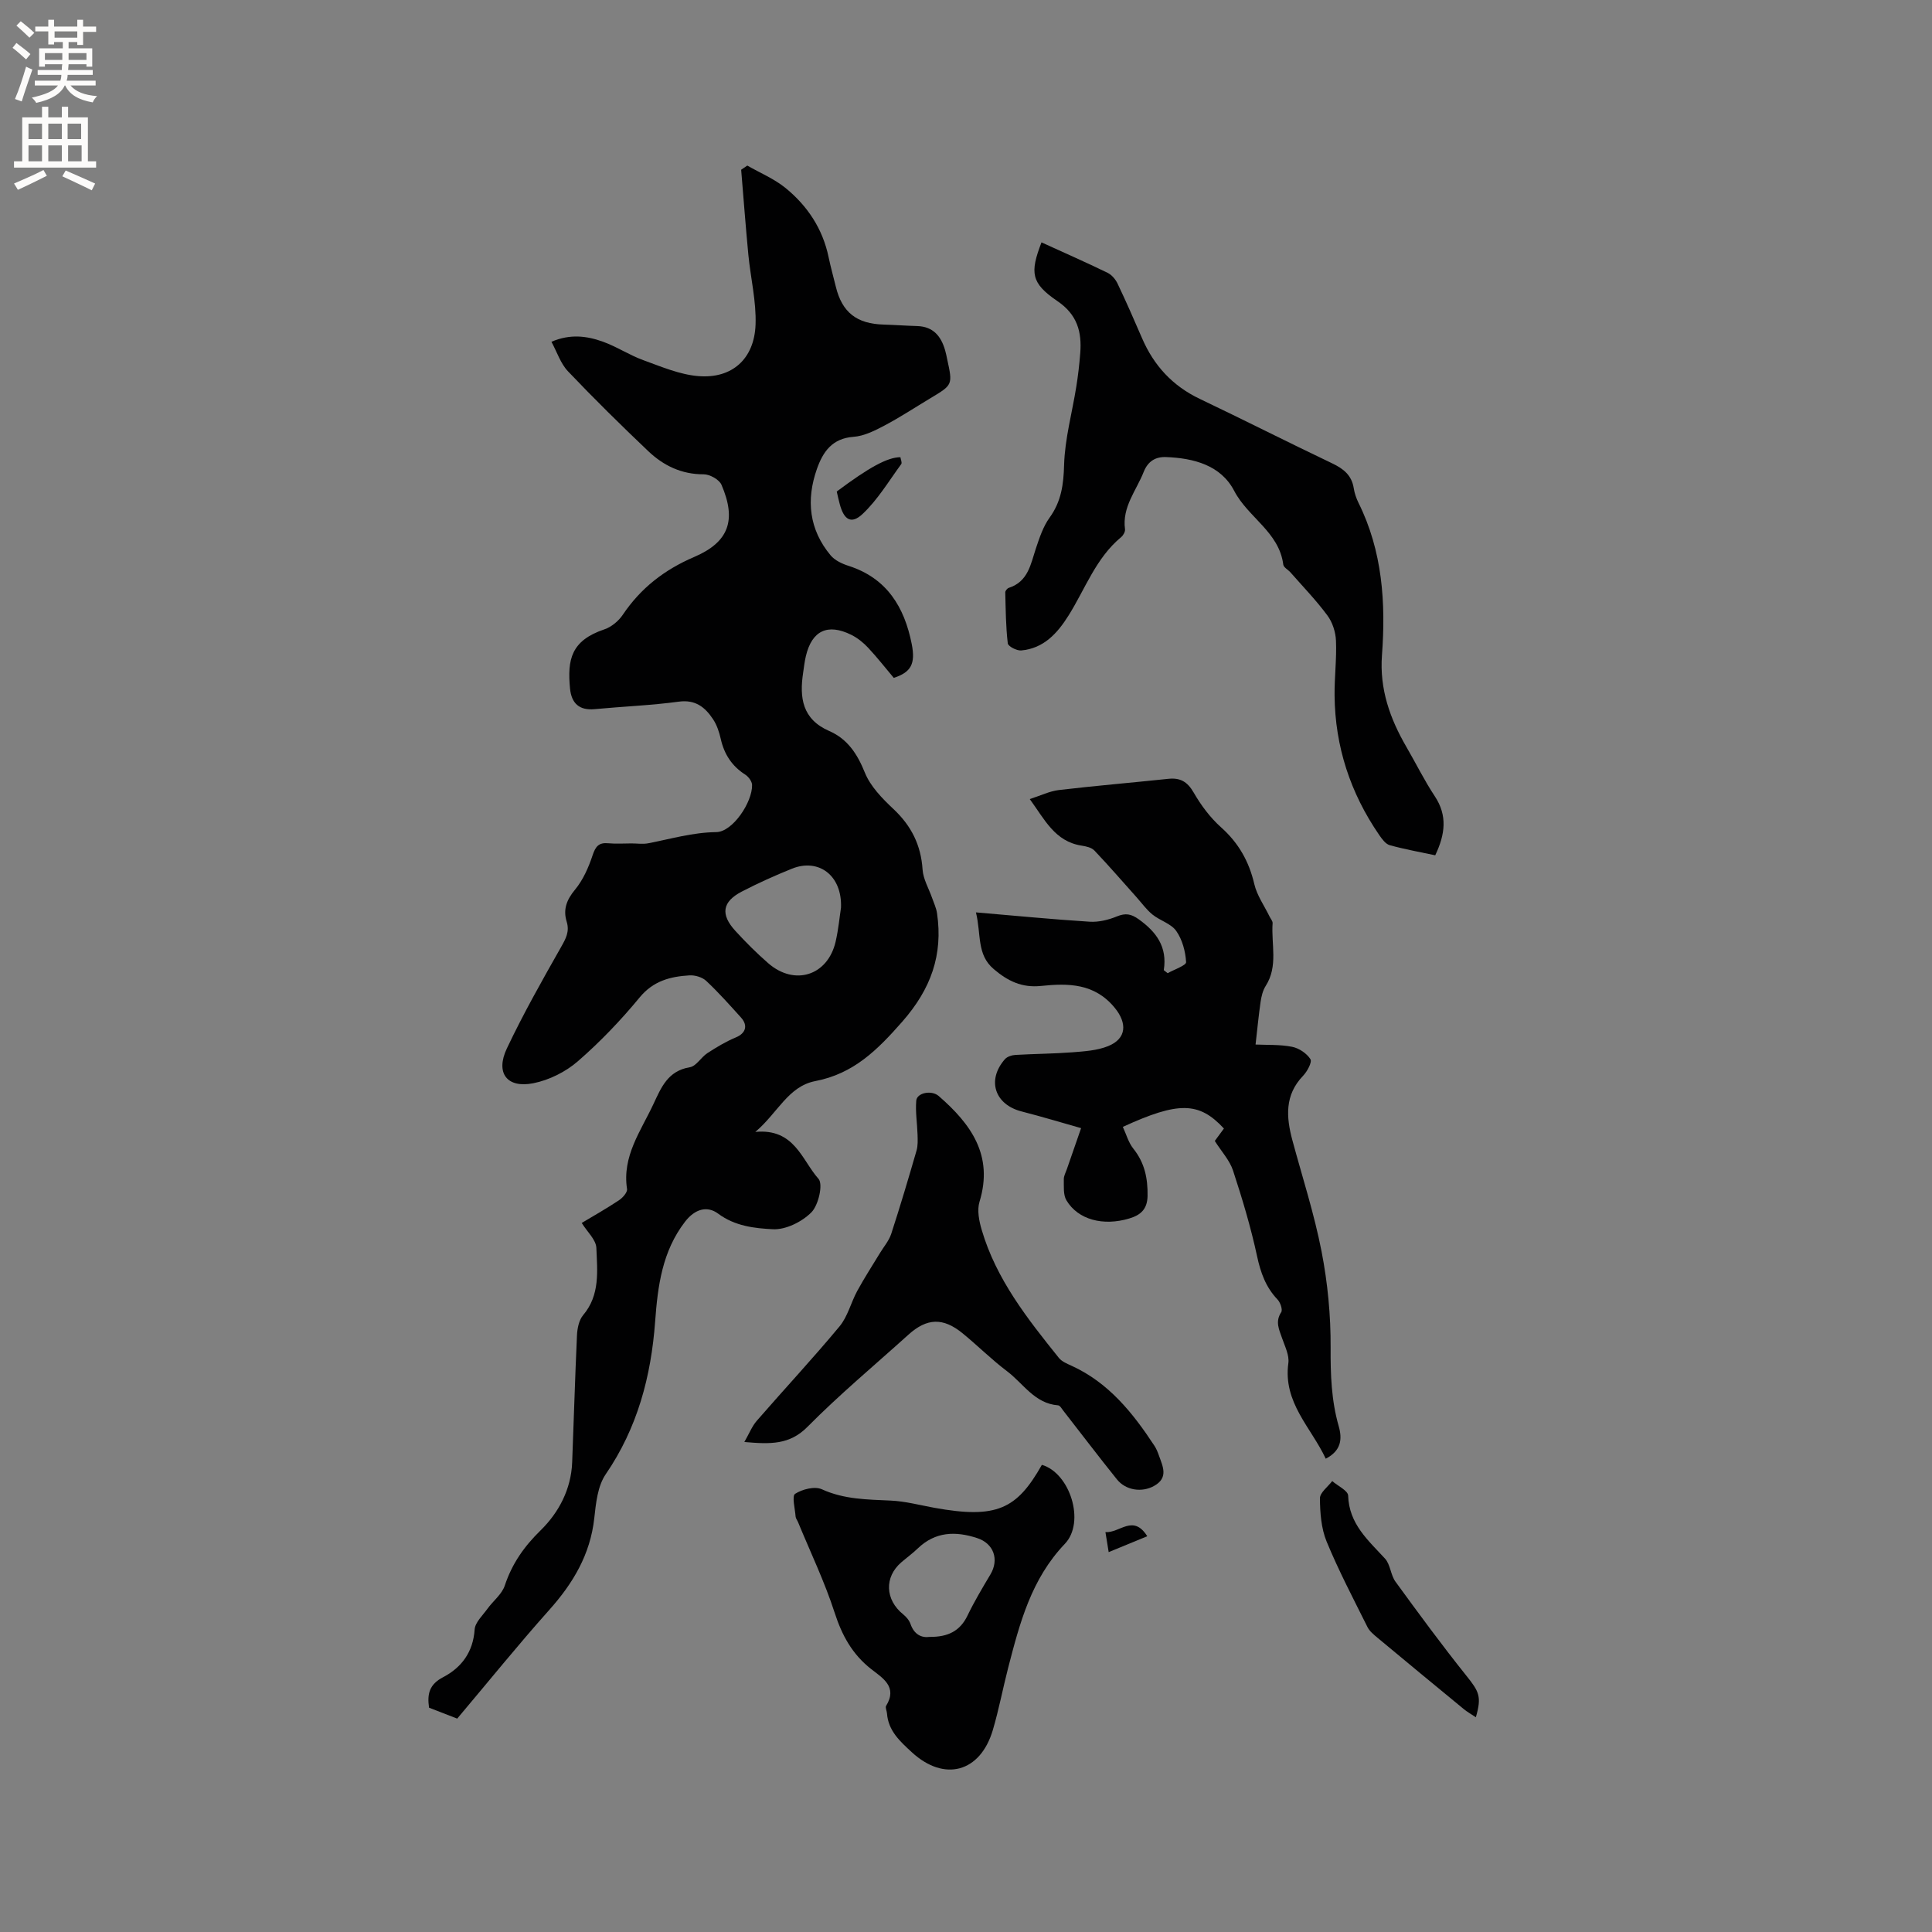 <svg enable-background="new 0 0 400 400" viewBox="0 0 400 400" xmlns="http://www.w3.org/2000/svg"><rect x="0" y="0" width="400" height="400" fill="#808080" stroke="none"/><g fill="#010102"><path d="m94.66 355.82c-1.57-.61-3.72-1.44-5.83-2.26-.42-2.89.08-4.84 2.92-6.32 3.81-1.99 6.21-5.21 6.52-9.87.1-1.47 1.64-2.89 2.62-4.25 1.18-1.65 3.02-3.03 3.62-4.85 1.51-4.54 3.99-8.08 7.45-11.46 3.72-3.65 6.28-8.47 6.5-14.02.35-8.79.59-17.59 1-26.38.07-1.4.41-3.09 1.26-4.11 3.55-4.18 2.94-9.17 2.75-13.93-.07-1.71-1.9-3.34-3.03-5.17 2.53-1.52 5.2-3.02 7.74-4.72.76-.51 1.75-1.63 1.64-2.32-1.04-6.78 2.83-11.94 5.45-17.54 1.62-3.46 2.99-6.91 7.55-7.66 1.34-.22 2.33-2.08 3.65-2.93 1.88-1.22 3.84-2.4 5.91-3.26 1.97-.82 2.56-2.42 1.03-4.11-2.34-2.59-4.66-5.2-7.2-7.58-.82-.77-2.32-1.21-3.47-1.14-3.95.24-7.48 1.13-10.31 4.57-3.9 4.73-8.19 9.22-12.81 13.23-2.51 2.18-5.93 3.88-9.19 4.53-5.46 1.09-7.9-2.11-5.49-7.2 3.39-7.16 7.3-14.08 11.21-20.97.99-1.75 1.81-3.21 1.18-5.26-.78-2.51-.04-4.52 1.71-6.63 1.68-2.02 2.82-4.63 3.66-7.16.61-1.85 1.31-2.65 3.26-2.46 1.58.15 3.18.03 4.77.03 1.17 0 2.37.19 3.49-.03 4.66-.9 9.18-2.25 14.07-2.31 3.41-.04 7.5-6.22 7.42-9.76-.02-.74-.74-1.71-1.41-2.14-2.76-1.76-4.35-4.21-5.07-7.37-.32-1.42-.8-2.9-1.6-4.1-1.63-2.46-3.62-4.11-7.09-3.64-5.77.78-11.61 1-17.41 1.55-3.22.31-4.81-1.23-5.11-4.24-.58-6.02.2-9.95 7.11-12.28 1.46-.49 2.95-1.73 3.82-3.03 3.72-5.53 8.62-9.32 14.78-11.96 7.21-3.09 8.78-7.64 5.65-14.93-.47-1.1-2.44-2.19-3.71-2.18-4.57.01-8.3-1.8-11.44-4.78-5.67-5.39-11.25-10.88-16.64-16.55-1.53-1.61-2.26-3.97-3.42-6.11 3.87-1.67 7.34-1.21 10.65-.02 2.87 1.03 5.48 2.78 8.35 3.82 3.73 1.35 7.55 3 11.43 3.31 6.97.57 11.57-3.56 11.83-10.66.17-4.79-1.02-9.63-1.49-14.45-.56-5.87-1-11.74-1.49-17.62.42-.29.85-.57 1.27-.86 2.66 1.53 5.59 2.74 7.94 4.66 4.53 3.7 7.67 8.44 8.89 14.29.43 2.07 1.01 4.11 1.51 6.17 1.29 5.27 4.32 7.65 9.89 7.8 2.33.07 4.65.24 6.98.31 3.29.11 4.9 2.1 5.74 4.99.18.61.3 1.23.43 1.85 1.16 5.33 1.16 5.32-3.41 8.06-3.18 1.91-6.29 3.96-9.56 5.69-2.01 1.06-4.24 2.19-6.43 2.34-4.42.32-6.32 3.12-7.56 6.63-2.27 6.43-1.64 12.56 2.84 17.92.87 1.04 2.38 1.74 3.73 2.17 7.91 2.55 11.53 8.52 13.05 16.16.82 4.16-.15 5.85-3.71 7.03-1.75-2.08-3.44-4.24-5.31-6.24-.99-1.06-2.2-2.04-3.5-2.68-4.9-2.42-8.14-.86-9.39 4.4-.27 1.13-.4 2.3-.57 3.45-.78 5.17-.19 9.63 5.41 12.07 3.75 1.63 5.8 4.71 7.36 8.59 1.15 2.87 3.62 5.39 5.95 7.58 3.69 3.47 5.68 7.46 6.01 12.52.13 1.98 1.28 3.89 1.96 5.84.37 1.06.87 2.1 1.03 3.18 1.27 8.65-1.26 15.7-7.19 22.46-5.14 5.85-10.06 10.78-18.02 12.31-5.62 1.08-7.81 6.65-12.41 10.52 8.14-.78 9.64 5.87 13.08 9.71.99 1.11 0 5.46-1.47 6.94-1.94 1.96-5.3 3.63-7.96 3.5-3.8-.19-7.85-.63-11.35-3.23-2.26-1.68-4.8-.98-6.84 1.66-4.75 6.15-5.66 13.35-6.2 20.67-.84 11.39-3.66 22.03-10.24 31.64-1.67 2.44-2.02 5.98-2.36 9.08-.83 7.53-4.4 13.5-9.35 19.03-6.4 7.17-12.44 14.66-19.03 22.47zm79.46-167.9c.26-6.71-4.67-10.28-10.15-8.07-3.53 1.42-7.01 2.99-10.39 4.74-4.05 2.1-4.46 4.73-1.32 8.15 2.14 2.34 4.4 4.6 6.79 6.68 5.48 4.77 12.33 2.57 13.96-4.47.59-2.58.83-5.23 1.11-7.03z"/><path d="m259.95 216.26c2.36.11 5.03-.03 7.57.47 1.42.28 3.03 1.36 3.79 2.56.38.61-.66 2.54-1.52 3.44-3.85 4-3.5 8.58-2.21 13.37 2.07 7.66 4.53 15.25 6.04 23.02 1.26 6.5 1.91 13.23 1.87 19.85-.03 5.56.14 10.96 1.68 16.32.75 2.63.53 5.06-2.69 6.72-3.01-6.47-8.87-11.6-7.74-19.79.22-1.63-.71-3.46-1.29-5.14-.62-1.8-1.48-3.44-.19-5.4.34-.52-.18-2.03-.77-2.64-2.43-2.55-3.49-5.54-4.23-8.97-1.29-5.99-3.06-11.89-4.97-17.71-.7-2.14-2.4-3.95-3.78-6.14.59-.8 1.25-1.69 1.89-2.57-5.13-5.54-9.37-5.65-20.93-.34.71 1.52 1.16 3.24 2.18 4.51 2.34 2.92 3 6.14 2.94 9.78-.05 2.77-1.44 3.97-3.78 4.67-5.39 1.63-10.62.27-13.02-3.76-.69-1.16-.51-2.89-.54-4.36-.01-.7.4-1.41.64-2.11.92-2.66 1.85-5.32 2.94-8.47-3.65-1.03-7.97-2.34-12.33-3.46-5.55-1.42-7.24-6.48-3.45-10.81.47-.54 1.44-.85 2.2-.89 3.91-.23 7.84-.24 11.74-.54 2.51-.2 5.15-.36 7.43-1.28 3.86-1.56 3.96-4.76 1.4-7.9-4.18-5.14-9.67-5.15-15.3-4.56-3.96.41-6.88-1.02-9.78-3.49-3.55-3.02-2.56-7.08-3.68-11.74 8.26.7 15.89 1.45 23.53 1.93 1.87.12 3.91-.38 5.66-1.1 1.8-.73 2.93-.53 4.53.61 3.61 2.6 5.93 5.67 5.17 10.52.27.21.54.42.8.63 1.35-.77 3.86-1.61 3.82-2.29-.13-2.21-.78-4.66-2.04-6.45-1.07-1.53-3.36-2.14-4.92-3.4-1.25-1.01-2.22-2.38-3.31-3.6-2.89-3.23-5.73-6.52-8.72-9.66-.59-.62-1.72-.87-2.64-1.01-5.55-.86-7.65-5.41-10.74-9.64 2.25-.72 4.1-1.64 6.02-1.87 7.54-.89 15.1-1.52 22.65-2.32 2.5-.27 3.98.6 5.28 2.86 1.51 2.62 3.41 5.17 5.65 7.17 3.63 3.24 5.79 7.05 6.89 11.76.55 2.36 2.07 4.48 3.16 6.72.22.46.66.94.63 1.38-.32 4.35 1.2 8.88-1.44 13-.6.94-.88 2.16-1.05 3.29-.4 2.78-.67 5.59-1.04 8.83z"/><path d="m215.63 50.18c4.7 2.14 9.23 4.14 13.68 6.3.86.42 1.65 1.35 2.07 2.24 1.77 3.72 3.43 7.49 5.06 11.28 2.44 5.67 6.31 9.89 11.95 12.58 9.17 4.37 18.23 8.97 27.4 13.34 2.36 1.12 4.07 2.47 4.49 5.17.16 1.03.52 2.07.98 3.01 4.97 10.01 5.67 20.7 4.86 31.57-.52 6.99 1.66 13.12 5.07 18.99 1.97 3.39 3.7 6.92 5.86 10.18 2.67 4.02 2.16 7.91.1 12.24-3.09-.66-6.29-1.23-9.41-2.09-.86-.24-1.61-1.27-2.18-2.1-5.98-8.69-9.15-18.32-9.25-28.88-.04-3.78.45-7.58.29-11.35-.07-1.79-.72-3.82-1.78-5.24-2.32-3.14-5.06-5.97-7.64-8.91-.49-.56-1.41-1.02-1.49-1.61-.86-6.76-7.3-9.77-10.16-15.27-2.77-5.32-8.38-6.78-14.12-7-2.16-.08-3.74.85-4.62 3.07-1.53 3.88-4.49 7.25-3.87 11.86.07.51-.35 1.27-.78 1.63-5.25 4.34-7.44 10.71-10.9 16.23-2.33 3.71-5.15 6.83-9.81 7.25-.92.08-2.71-.85-2.78-1.47-.41-3.49-.43-7.03-.52-10.56-.01-.31.41-.83.73-.93 4.02-1.3 4.53-4.91 5.63-8.22.73-2.18 1.49-4.48 2.81-6.31 2.43-3.36 2.9-6.86 3.01-10.94.16-5.4 1.66-10.76 2.52-16.15.37-2.3.64-4.61.82-6.93.36-4.45-.61-8.05-4.77-10.85-5.42-3.7-5.67-5.83-3.25-12.13z"/><path d="m154.11 298.55c1.03-1.8 1.6-3.28 2.58-4.4 5.68-6.54 11.6-12.88 17.13-19.54 1.7-2.05 2.36-4.94 3.67-7.35 1.45-2.66 3.1-5.2 4.67-7.79.8-1.33 1.89-2.58 2.36-4.02 1.86-5.71 3.57-11.47 5.24-17.24.3-1.03.24-2.19.21-3.28-.07-2.36-.47-4.73-.27-7.05.14-1.64 3.17-2.24 4.64-.97 6.66 5.79 11.4 12.27 8.46 21.89-.54 1.76-.09 4.01.46 5.86 3 10.2 9.46 18.37 15.97 26.48.62.77 1.72 1.21 2.68 1.65 7.65 3.51 12.64 9.75 17.1 16.54.4.61.69 1.32.93 2.01.8 2.27 2.04 4.61-1.01 6.31-2.49 1.39-5.83.95-7.69-1.37-3.77-4.69-7.4-9.48-11.1-14.22-.32-.41-.68-1.07-1.07-1.1-4.86-.37-7.2-4.52-10.57-7.06-3.21-2.42-6.07-5.29-9.19-7.84-4.05-3.32-7.4-3.19-11.24.28-7 6.32-14.27 12.38-20.9 19.08-3.7 3.73-7.66 3.6-13.06 3.13z"/><path d="m215.71 303.28c5.82 1.69 9.05 11.85 4.76 16.35-6.97 7.3-9.34 16.4-11.73 25.63-1.11 4.3-1.93 8.68-3.19 12.94-2.6 8.78-10.06 10.75-16.76 4.59-2.44-2.25-4.89-4.44-5.15-8.06-.04-.53-.39-1.2-.18-1.55 2.44-3.97-.76-5.78-3.1-7.62-3.91-3.07-6.04-6.97-7.56-11.68-2.07-6.4-5.01-12.51-7.58-18.75-.16-.39-.47-.76-.5-1.15-.12-1.63-.8-4.25-.1-4.7 1.49-.96 4.07-1.61 5.54-.94 4.63 2.11 9.4 2.11 14.26 2.34 3.02.14 6.01.94 9.01 1.49 12.93 2.34 17.1.28 22.28-8.89zm-23.2 35.62c3.76.03 6.25-1.21 7.79-4.39 1.41-2.93 3.09-5.74 4.75-8.53 1.86-3.11.68-6.42-2.72-7.53-4.51-1.48-8.68-1.36-12.32 2.14-1.06 1.02-2.27 1.9-3.39 2.86-3.57 3.06-3.38 7.77.38 10.79.63.51 1.25 1.23 1.51 1.99.76 2.16 2.24 2.91 4 2.67z"/><path d="m305.56 355.54c-1.04-.69-1.82-1.13-2.51-1.7-5.95-4.89-11.9-9.8-17.82-14.73-.79-.66-1.67-1.37-2.11-2.25-2.92-5.86-5.97-11.67-8.46-17.7-1.12-2.73-1.36-5.95-1.38-8.95-.01-1.18 1.64-2.38 2.54-3.57 1.15 1 3.27 1.98 3.3 3.01.18 5.87 4.13 9.23 7.63 13.04 1.12 1.22 1.16 3.39 2.17 4.78 4.79 6.58 9.62 13.15 14.7 19.5 2.59 3.24 3.19 4.27 1.94 8.57z"/><path d="m173.24 101.76c6.73-5.03 10.52-7.09 13.18-7.1.07.47.38 1.15.17 1.43-2.58 3.52-4.87 7.38-8.01 10.33-2.34 2.19-3.85 1.21-4.72-2.05-.23-.8-.39-1.63-.62-2.61z"/><path d="m228.87 317.21c2.99.21 5.72-3.8 8.66.85-2.59 1.07-5.06 2.08-7.99 3.29-.23-1.4-.41-2.55-.67-4.14z"/></g><path d="m2.6 9.9.8-1c.9.7 1.9 1.4 2.9 2.3l-.9 1.1c-1.1-1-2-1.8-2.8-2.4zm.5 10.6c.9-2.1 1.6-4.3 2.3-6.7.4.2.8.4 1.3.6-.7 2.1-1.5 4.3-2.2 6.6zm.3-15.2.9-.9c1 .8 2 1.6 2.8 2.4l-1 1c-.9-.9-1.8-1.7-2.7-2.5zm12.6-1.2h1.2v1.4h2.7v1.1h-2.7v2.7h-1.2v-.6h-1.8v1.3h4.9v3.8h-1.2v-.5h-3.7c0 .4-.1.9-.1 1.2h5.1v1h-5.2c0 .5-.1.9-.2 1.2h6v1h-5.2c1.1 1.3 2.9 2 5.5 2.2-.4.4-.7.8-.9 1.3-2.9-.5-4.8-1.6-5.7-3.5h-.1c-.8 1.7-2.7 2.9-5.9 3.6-.2-.4-.6-.8-.9-1.1 2.8-.6 4.6-1.4 5.4-2.5h-4.8v-1h5.3c.1-.3.2-.7.2-1.2h-4.9v-1h5c0-.4 0-.8.1-1.2h-3.6v.5h-1.2v-3.8h4.9v-1.3h-1.8v.5h-1.2v-2.7h-2.7v-1h2.7v-1.4h1.2v1.4h4.8zm-6.7 8.3h3.6c0-.4 0-.9 0-1.4h-3.6zm1.9-4.6h4.8v-1.3h-4.7v1.3zm6.7 3.2h-3.7v1.4h3.7z" fill="#fcfbfa"/><path d="m8.7 22.1h1.3v2.2h2.8v-2.2h1.3v2.2h4.1v9.1h1.7v1.3h-17v-1.3h1.7v-9.1h4.1zm.3 13.1.7 1.2c-1.8.9-3.8 1.9-6 2.9-.2-.4-.5-.8-.8-1.3 2.3-1 4.4-1.9 6.1-2.8zm-3.1-6.4h2.8v-3.2h-2.8zm0 4.6h2.8v-3.3h-2.8zm4.1-4.6h2.8v-3.2h-2.8zm0 4.6h2.8v-3.3h-2.8zm3.6 1.9c2.1.9 4.1 1.8 6.1 2.7l-.7 1.4c-2.2-1.1-4.2-2-6.1-2.9zm3.2-9.7h-2.8v3.2h2.8zm-2.7 7.8h2.8v-3.3h-2.8z" fill="#fcfbfa"/></svg>